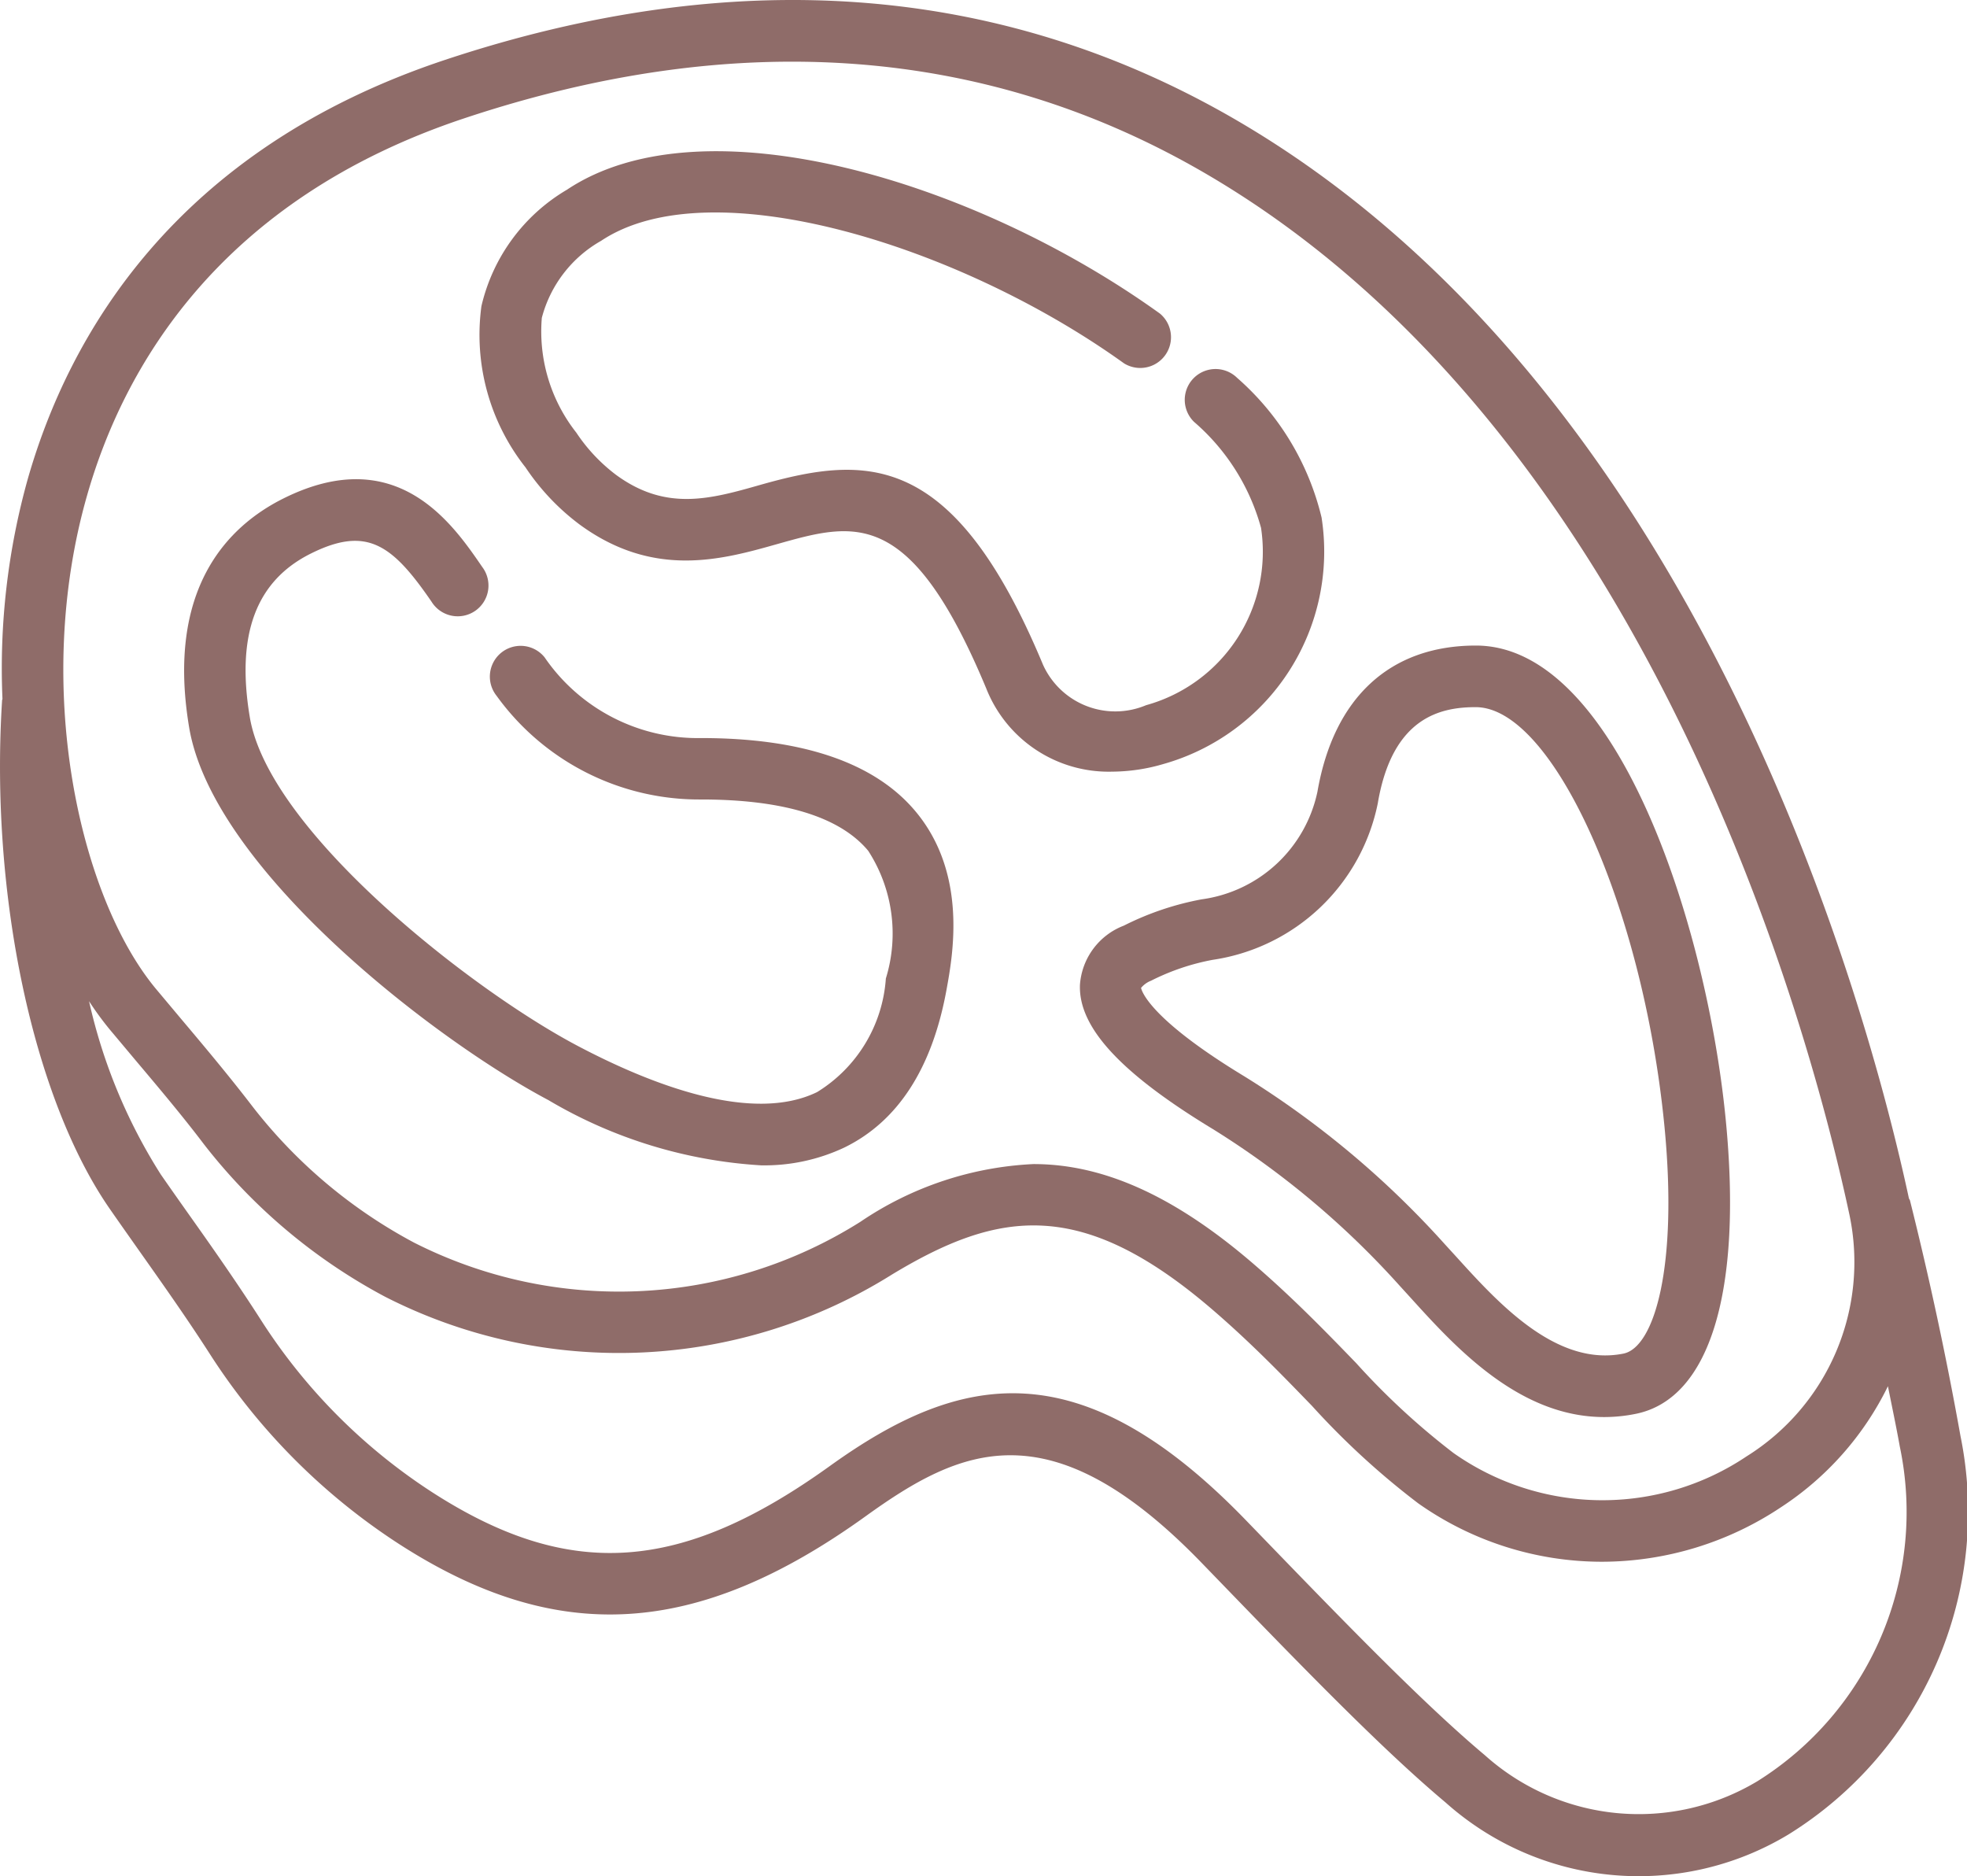 <svg xmlns="http://www.w3.org/2000/svg" width="54.357" height="51.842" viewBox="0 0 54.357 51.842">
  <g id="meat_5617033" transform="translate(-0.008 -1.997)">
    <path id="Trazado_982551" data-name="Trazado 982551" d="M3.055,35.418c.258.371.518.739.778,1.108.667.944,1.358,1.921,1.992,2.91a17.539,17.539,0,0,0,5.2,5.216c4.373,2.826,8.236,2.6,12.911-.765,2.589-1.862,5.077-3.052,9.286,1.3l.332.343c2.374,2.454,4.615,4.772,6.4,6.269a8.008,8.008,0,0,0,9.479.884A10.492,10.492,0,0,0,54.184,41.67c-.388-2.169-.857-4.357-1.394-6.5-.006-.025-.024-.042-.031-.066C51.626,29.846,47,12.657,34,5.215,27.561,1.534,20.266,1.009,12.311,3.65,4.8,6.146,1.9,11.315.781,15.212a19.417,19.417,0,0,0-.705,6.095c0,.013-.009.024-.01.037-.342,5.363.859,11.019,2.989,14.074ZM2.416,15.68c1-3.5,3.623-8.155,10.431-10.417,7.477-2.486,14.308-2,20.3,1.427,12.472,7.136,16.906,23.9,17.968,28.865a6.327,6.327,0,0,1-2.838,6.68,7.148,7.148,0,0,1-8.1-.089,19.968,19.968,0,0,1-2.691-2.485c-.8-.826-1.706-1.763-2.79-2.7-2.319-2.01-4.289-2.8-6.128-2.8a9.286,9.286,0,0,0-4.782,1.594,12.512,12.512,0,0,1-12.34.574A13.945,13.945,0,0,1,7,32.588c-.631-.824-1.3-1.623-1.955-2.4l-.727-.867C2.2,26.771.9,20.968,2.416,15.68Zm.6,14.733.733.874c.638.757,1.3,1.54,1.9,2.333a15.642,15.642,0,0,0,4.988,4.2,14.212,14.212,0,0,0,14.028-.612c2.954-1.782,5.251-2.145,8.918,1.035,1.028.891,1.869,1.76,2.682,2.6A21.6,21.6,0,0,0,39.2,43.535a8.806,8.806,0,0,0,5.078,1.614,8.939,8.939,0,0,0,4.937-1.5,8.4,8.4,0,0,0,2.965-3.35c.11.556.229,1.113.328,1.667a8.774,8.774,0,0,1-3.932,9.245,6.368,6.368,0,0,1-7.534-.716c-1.717-1.44-3.928-3.726-6.27-6.148l-.332-.343c-4.625-4.784-7.942-4.057-11.5-1.5-4.125,2.964-7.208,3.166-11,.717a15.82,15.82,0,0,1-4.692-4.706C6.6,37.5,5.9,36.5,5.221,35.544c-.258-.365-.516-.73-.772-1.1a15.036,15.036,0,0,1-1.98-4.783,8.59,8.59,0,0,0,.546.75Z" transform="translate(0 0)" fill="#8f6c69"/>
    <path id="Trazado_982552" data-name="Trazado 982552" d="M16.082,34.745a13.067,13.067,0,0,0,5.857,1.791,5.182,5.182,0,0,0,2.3-.491c1.48-.721,2.43-2.188,2.826-4.364.175-.958.584-3.2-.855-4.923-1.123-1.345-3.117-2.028-5.928-2.028h0A5.131,5.131,0,0,1,15.958,22.5a.85.85,0,1,0-1.326,1.064,6.9,6.9,0,0,0,5.641,2.863h.005c2.283,0,3.838.477,4.622,1.417a4.21,4.21,0,0,1,.488,3.53,4.007,4.007,0,0,1-1.9,3.138c-1.805.878-4.594-.21-6.615-1.276-2.97-1.566-8.538-5.942-9.062-9.084-.381-2.284.17-3.762,1.683-4.518,1.556-.777,2.258-.245,3.34,1.329a.85.85,0,1,0,1.4-.961c-.828-1.208-2.369-3.454-5.5-1.889-1.538.769-3.238,2.491-2.6,6.318.654,3.924,6.8,8.652,9.945,10.311Z" transform="translate(-0.9 -2.34)" fill="#8f6c69"/>
    <path id="Trazado_982553" data-name="Trazado 982553" d="M18.36,17.226c2.052,1.505,3.947.971,5.47.54,2.133-.6,3.674-1.037,5.769,3.99a3.636,3.636,0,0,0,3.483,2.3,5.073,5.073,0,0,0,1.4-.207,6.1,6.1,0,0,0,4.384-6.814,7.422,7.422,0,0,0-2.334-3.86A.85.85,0,0,0,35.34,14.39a5.937,5.937,0,0,1,1.853,2.93,4.4,4.4,0,0,1-3.177,4.9A2.192,2.192,0,0,1,31.167,21.1c-2.477-5.946-4.895-5.791-7.8-4.971-1.4.4-2.619.738-4-.275a4.751,4.751,0,0,1-1.095-1.164,4.516,4.516,0,0,1-.954-3.173,3.451,3.451,0,0,1,1.64-2.129c3.019-2.013,9.91.124,14.448,3.386A.85.85,0,0,0,34.4,11.4C29.309,7.738,21.786,5.46,18.014,7.976a5.061,5.061,0,0,0-2.365,3.218,5.907,5.907,0,0,0,1.219,4.456,6.409,6.409,0,0,0,1.492,1.576Z" transform="translate(-2.337 -0.738)" fill="#8f6c69"/>
    <path id="Trazado_982554" data-name="Trazado 982554" d="M38.49,30a8.015,8.015,0,0,0-2.152.727,1.892,1.892,0,0,0-1.212,1.632c-.048,1.174,1.12,2.442,3.676,3.991a23.861,23.861,0,0,1,5.152,4.319l.318.349c1.213,1.338,2.979,3.288,5.34,3.287a4.366,4.366,0,0,0,.869-.088c2.054-.41,2.96-3.387,2.487-8.167-.537-5.424-3.034-13.062-6.9-13.062-2.372,0-3.927,1.434-4.379,4.037A3.791,3.791,0,0,1,38.49,30Zm4.871-2.681c.409-2.357,1.74-2.629,2.7-2.629,2.13,0,4.614,5.5,5.212,11.529.389,3.931-.274,6.162-1.129,6.333-1.851.369-3.452-1.389-4.617-2.675l-.329-.36a25.485,25.485,0,0,0-5.519-4.62c-2.78-1.683-2.859-2.449-2.865-2.449a.679.679,0,0,1,.278-.2,6.338,6.338,0,0,1,1.7-.576h0A5.469,5.469,0,0,0,43.361,27.324Z" transform="translate(-5.274 -3.154)" fill="#8f6c69"/>
  </g>
</svg>
